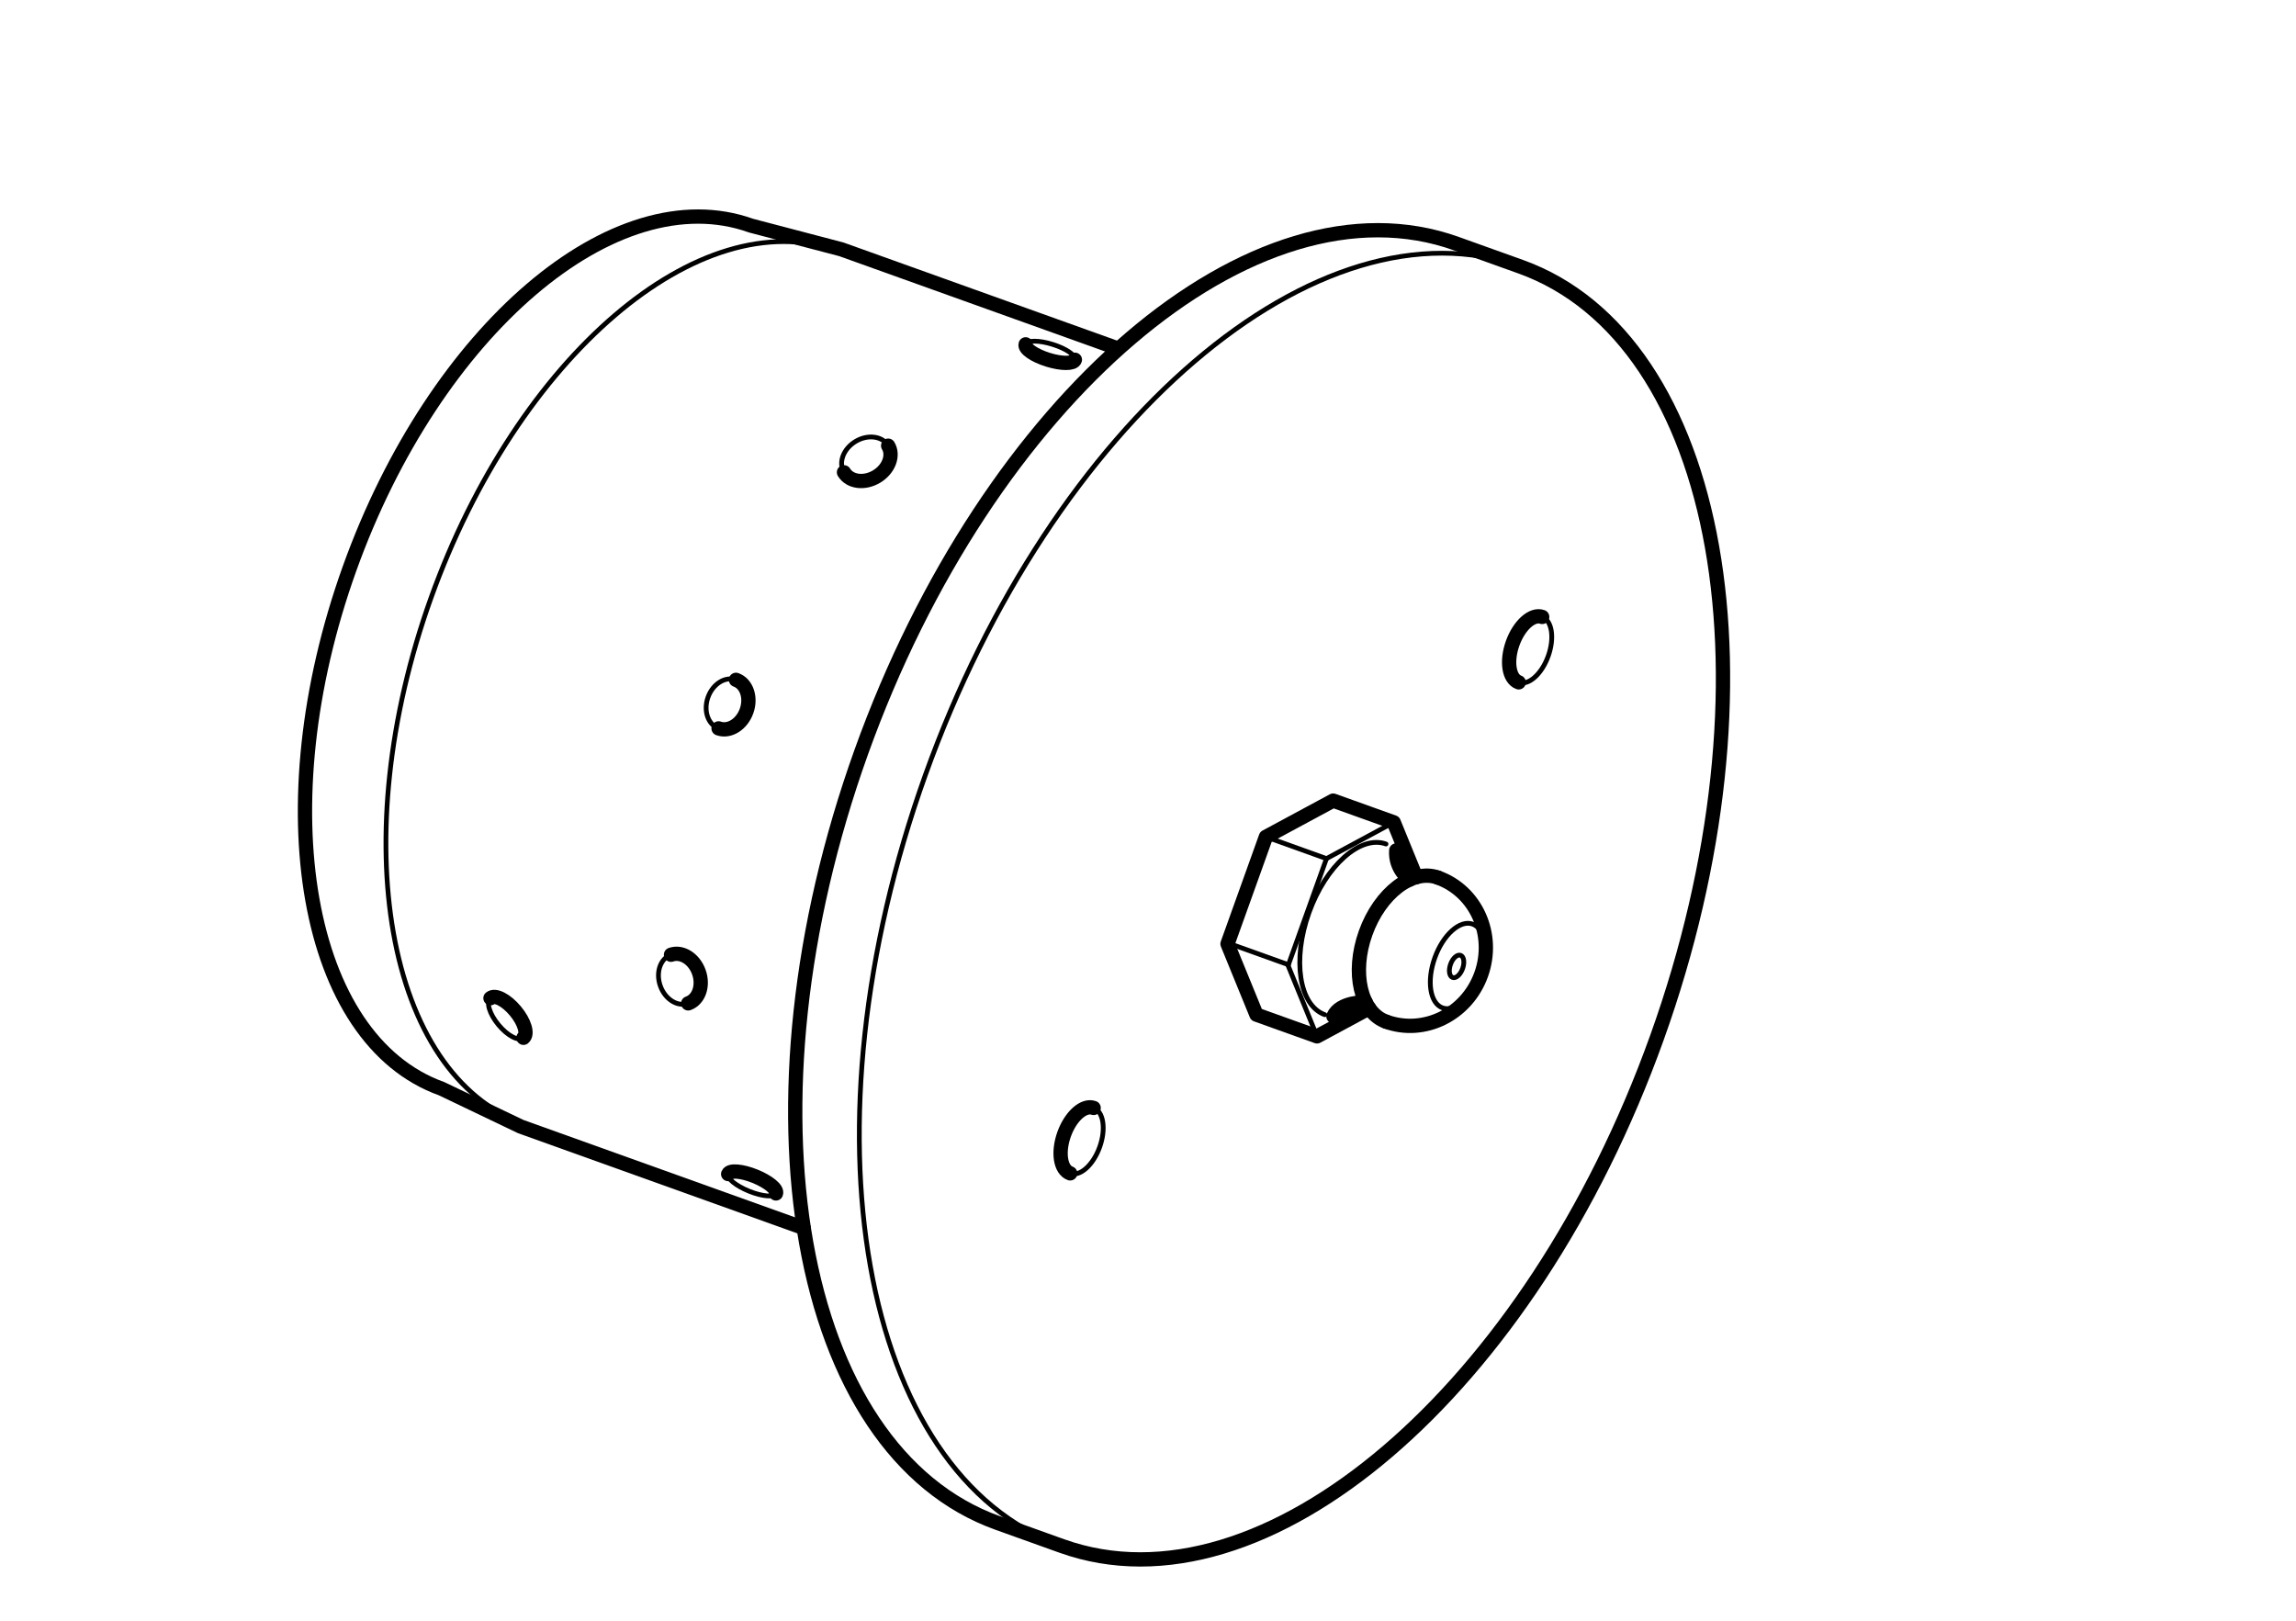 <?xml version="1.0" encoding="iso-8859-1"?>
<!-- Generator: Adobe Illustrator 16.0.3, SVG Export Plug-In . SVG Version: 6.00 Build 0)  -->
<!DOCTYPE svg PUBLIC "-//W3C//DTD SVG 1.1//EN" "http://www.w3.org/Graphics/SVG/1.1/DTD/svg11.dtd">
<svg version="1.1" xmlns="http://www.w3.org/2000/svg" xmlns:xlink="http://www.w3.org/1999/xlink" x="0px" y="0px"
	 width="240.945px" height="170.079px" viewBox="0 0 240.945 170.079" style="enable-background:new 0 0 240.945 170.079;"
	 xml:space="preserve">
<g id="Layer_1">
	<g>
		<defs>
			<rect id="SVGID_1_" width="240.945" height="170.079"/>
		</defs>
		<clipPath id="SVGID_2_">
			<use xlink:href="#SVGID_1_"  style="overflow:visible;"/>
		</clipPath>
		
			<path style="clip-path:url(#SVGID_2_);fill:none;stroke:#000000;stroke-width:0.5;stroke-linecap:round;stroke-linejoin:round;" d="
			M111.427,162.234c-21.203-7.602-27.616-43.818-14.322-80.894c13.292-37.071,41.257-60.961,62.459-53.359"/>
		
			<path style="clip-path:url(#SVGID_2_);fill:none;stroke:#000000;stroke-width:1.5;stroke-linecap:round;stroke-linejoin:round;" d="
			M152.839,25.57c-21.204-7.603-49.168,16.287-62.46,53.359c-13.293,37.074-6.881,73.291,14.323,80.894l6.726,2.411
			c21.202,7.603,49.167-16.287,62.46-53.362c13.292-37.071,6.879-73.288-14.323-80.891L152.839,25.57z"/>
		
			<path style="clip-path:url(#SVGID_2_);fill:none;stroke:#000000;stroke-width:0.5;stroke-linecap:round;stroke-linejoin:round;" d="
			M55.007,117.961c-14.474-5.19-18.852-29.912-9.777-55.221c9.074-25.306,28.163-41.614,42.637-36.424"/>
		
			<path style="clip-path:url(#SVGID_2_);fill:none;stroke:#000000;stroke-width:1.5;stroke-linecap:round;stroke-linejoin:round;" d="
			M77.235,71.342c1.118,0.4,1.613,1.866,1.108,3.273c-0.504,1.406-1.818,2.223-2.935,1.822"/>
		
			<path style="clip-path:url(#SVGID_2_);fill:none;stroke:#000000;stroke-width:0.5;stroke-linecap:round;stroke-linejoin:round;" d="
			M75.408,76.438c-1.117-0.4-1.613-1.866-1.108-3.272c0.504-1.407,1.818-2.224,2.935-1.823"/>
		
			<path style="clip-path:url(#SVGID_2_);fill:none;stroke:#000000;stroke-width:1.5;stroke-linecap:round;stroke-linejoin:round;" d="
			M70.417,100.19c1.12-0.396,2.429,0.426,2.927,1.836c0.498,1.409-0.004,2.871-1.124,3.267"/>
		
			<path style="clip-path:url(#SVGID_2_);fill:none;stroke:#000000;stroke-width:0.5;stroke-linecap:round;stroke-linejoin:round;" d="
			M72.22,105.293c-1.12,0.396-2.429-0.426-2.927-1.835c-0.498-1.41,0.004-2.872,1.123-3.268"/>
		
			<path style="clip-path:url(#SVGID_2_);fill:none;stroke:#000000;stroke-width:1.5;stroke-linecap:round;stroke-linejoin:round;" d="
			M88.569,49.563c0.613,1.018,2.146,1.215,3.427,0.442c1.28-0.771,1.821-2.22,1.208-3.236"/>
		
			<path style="clip-path:url(#SVGID_2_);fill:none;stroke:#000000;stroke-width:0.5;stroke-linecap:round;stroke-linejoin:round;" d="
			M93.205,46.769c-0.613-1.018-2.146-1.215-3.426-0.442c-1.281,0.772-1.822,2.22-1.209,3.236"/>
		
			<path style="clip-path:url(#SVGID_2_);fill:none;stroke:#000000;stroke-width:1.5;stroke-linecap:round;stroke-linejoin:round;" d="
			M51.471,104.746c0.487-0.406,1.657,0.198,2.614,1.346c0.956,1.147,1.336,2.407,0.849,2.814"/>
		
			<path style="clip-path:url(#SVGID_2_);fill:none;stroke:#000000;stroke-width:0.5;stroke-linecap:round;stroke-linejoin:round;" d="
			M54.934,108.906c-0.488,0.404-1.659-0.197-2.614-1.347c-0.957-1.147-1.337-2.409-0.849-2.813"/>
		
			<path style="clip-path:url(#SVGID_2_);fill:none;stroke:#000000;stroke-width:1.5;stroke-linecap:round;stroke-linejoin:round;" d="
			M76.415,123.203c0.174-0.433,1.44-0.325,2.825,0.236c1.384,0.562,2.365,1.367,2.19,1.799"/>
		
			<path style="clip-path:url(#SVGID_2_);fill:none;stroke:#000000;stroke-width:0.5;stroke-linecap:round;stroke-linejoin:round;" d="
			M81.43,125.238c-0.177,0.431-1.441,0.327-2.826-0.237c-1.385-0.56-2.366-1.368-2.189-1.798"/>
		
			<path style="clip-path:url(#SVGID_2_);fill:none;stroke:#000000;stroke-width:1.5;stroke-linecap:round;stroke-linejoin:round;" d="
			M107.633,36.136c-0.14,0.445,0.905,1.166,2.332,1.612c1.426,0.446,2.694,0.447,2.834,0.003"/>
		
			<path style="clip-path:url(#SVGID_2_);fill:none;stroke:#000000;stroke-width:0.5;stroke-linecap:round;stroke-linejoin:round;" d="
			M112.799,37.751c0.137-0.444-0.905-1.169-2.333-1.612c-1.426-0.448-2.697-0.447-2.833-0.003"/>
		
			<path style="clip-path:url(#SVGID_2_);fill:none;stroke:#000000;stroke-width:1.5;stroke-linecap:round;stroke-linejoin:round;" d="
			M117.271,36.555L88.29,26.163l-9.475-2.485c-14.305-5.129-33.17,10.987-42.137,35.997c-8.968,25.011-4.642,49.443,9.663,54.572
			l8.309,3.976l29.68,10.643"/>
		
			<path style="clip-path:url(#SVGID_2_);fill:none;stroke:#000000;stroke-width:0.5;stroke-linecap:round;stroke-linejoin:round;" d="
			M139.025,106.48c-2.691-0.965-3.434-5.756-1.659-10.703c1.772-4.945,5.391-8.173,8.081-7.208"/>
		
			<path style="clip-path:url(#SVGID_2_);fill:none;stroke:#000000;stroke-width:1.5;stroke-linecap:round;stroke-linejoin:round;" d="
			M150.891,92.093c4.008,1.437,6.043,5.988,4.547,10.164c-1.498,4.177-5.963,6.396-9.97,4.96"/>
		
			<path style="clip-path:url(#SVGID_2_);fill:none;stroke:#000000;stroke-width:1.5;stroke-linecap:round;stroke-linejoin:round;" d="
			M145.468,107.217c-2.69-0.965-3.656-5.132-2.158-9.309c1.497-4.176,4.891-6.78,7.581-5.815"/>
		
			<path style="clip-path:url(#SVGID_2_);fill:none;stroke:#000000;stroke-width:0.5;stroke-linecap:round;stroke-linejoin:round;" d="
			M155.349,102.225c-0.87,2.429-2.646,4.014-3.964,3.541c-1.322-0.474-1.686-2.825-0.814-5.254c0.869-2.426,2.645-4.013,3.967-3.539
			C155.855,97.445,156.219,99.799,155.349,102.225z"/>
		
			<path style="clip-path:url(#SVGID_2_);fill:none;stroke:#000000;stroke-width:0.5;stroke-linecap:round;stroke-linejoin:round;" d="
			M114.768,116.266c1.031,0.369,1.315,2.206,0.636,4.101c-0.68,1.897-2.067,3.135-3.097,2.765"/>
		
			<path style="clip-path:url(#SVGID_2_);fill:none;stroke:#000000;stroke-width:1.5;stroke-linecap:round;stroke-linejoin:round;" d="
			M112.307,123.131c-1.032-0.37-1.317-2.206-0.637-4.104c0.679-1.895,2.066-3.132,3.098-2.762"/>
		
			<path style="clip-path:url(#SVGID_2_);fill:none;stroke:#000000;stroke-width:0.5;stroke-linecap:round;stroke-linejoin:round;" d="
			M161.839,64.74c1.03,0.369,1.314,2.207,0.636,4.102c-0.68,1.896-2.066,3.132-3.098,2.763"/>
		
			<path style="clip-path:url(#SVGID_2_);fill:none;stroke:#000000;stroke-width:1.5;stroke-linecap:round;stroke-linejoin:round;" d="
			M159.377,71.604c-1.031-0.37-1.316-2.205-0.637-4.102c0.68-1.895,2.066-3.133,3.099-2.763"/>
		
			<ellipse transform="matrix(0.941 0.338 -0.338 0.941 43.184 -45.675)" style="clip-path:url(#SVGID_2_);fill:none;stroke:#000000;stroke-width:0.5;stroke-linecap:round;stroke-linejoin:round;" cx="152.96" cy="101.369" rx="0.673" ry="1.237"/>
		
			<polyline style="clip-path:url(#SVGID_2_);fill:none;stroke:#000000;stroke-width:0.5;stroke-linecap:round;stroke-linejoin:round;" points="
			138.209,108.755 135.176,101.329 139.201,90.102 146.262,86.296 		"/>
		
			<polyline style="clip-path:url(#SVGID_2_);fill:none;stroke:#000000;stroke-width:1.5;stroke-linecap:round;stroke-linejoin:round;" points="
			143.684,105.804 138.209,108.755 131.852,106.475 128.818,99.05 132.844,87.822 139.904,84.016 146.262,86.296 148.614,92.054 		
			"/>
		
			<path style="clip-path:url(#SVGID_2_);fill:none;stroke:#000000;stroke-width:1.5;stroke-linecap:round;stroke-linejoin:round;" d="
			M147.93,92.306c0,0-1.549-1.093-1.407-3.061"/>
		
			<path style="clip-path:url(#SVGID_2_);fill:none;stroke:#000000;stroke-width:1.5;stroke-linecap:round;stroke-linejoin:round;" d="
			M143.316,105.171c0,0-2.693-0.073-3.386,1.477"/>
		
			<line style="clip-path:url(#SVGID_2_);fill:none;stroke:#000000;stroke-width:0.5;stroke-linecap:round;stroke-linejoin:round;" x1="132.844" y1="87.822" x2="139.201" y2="90.102"/>
		
			<line style="clip-path:url(#SVGID_2_);fill:none;stroke:#000000;stroke-width:0.5;stroke-linecap:round;stroke-linejoin:round;" x1="128.852" y1="98.958" x2="135.209" y2="101.237"/>
	</g>
</g>
<g id="Layer_2">
</g>
</svg>

